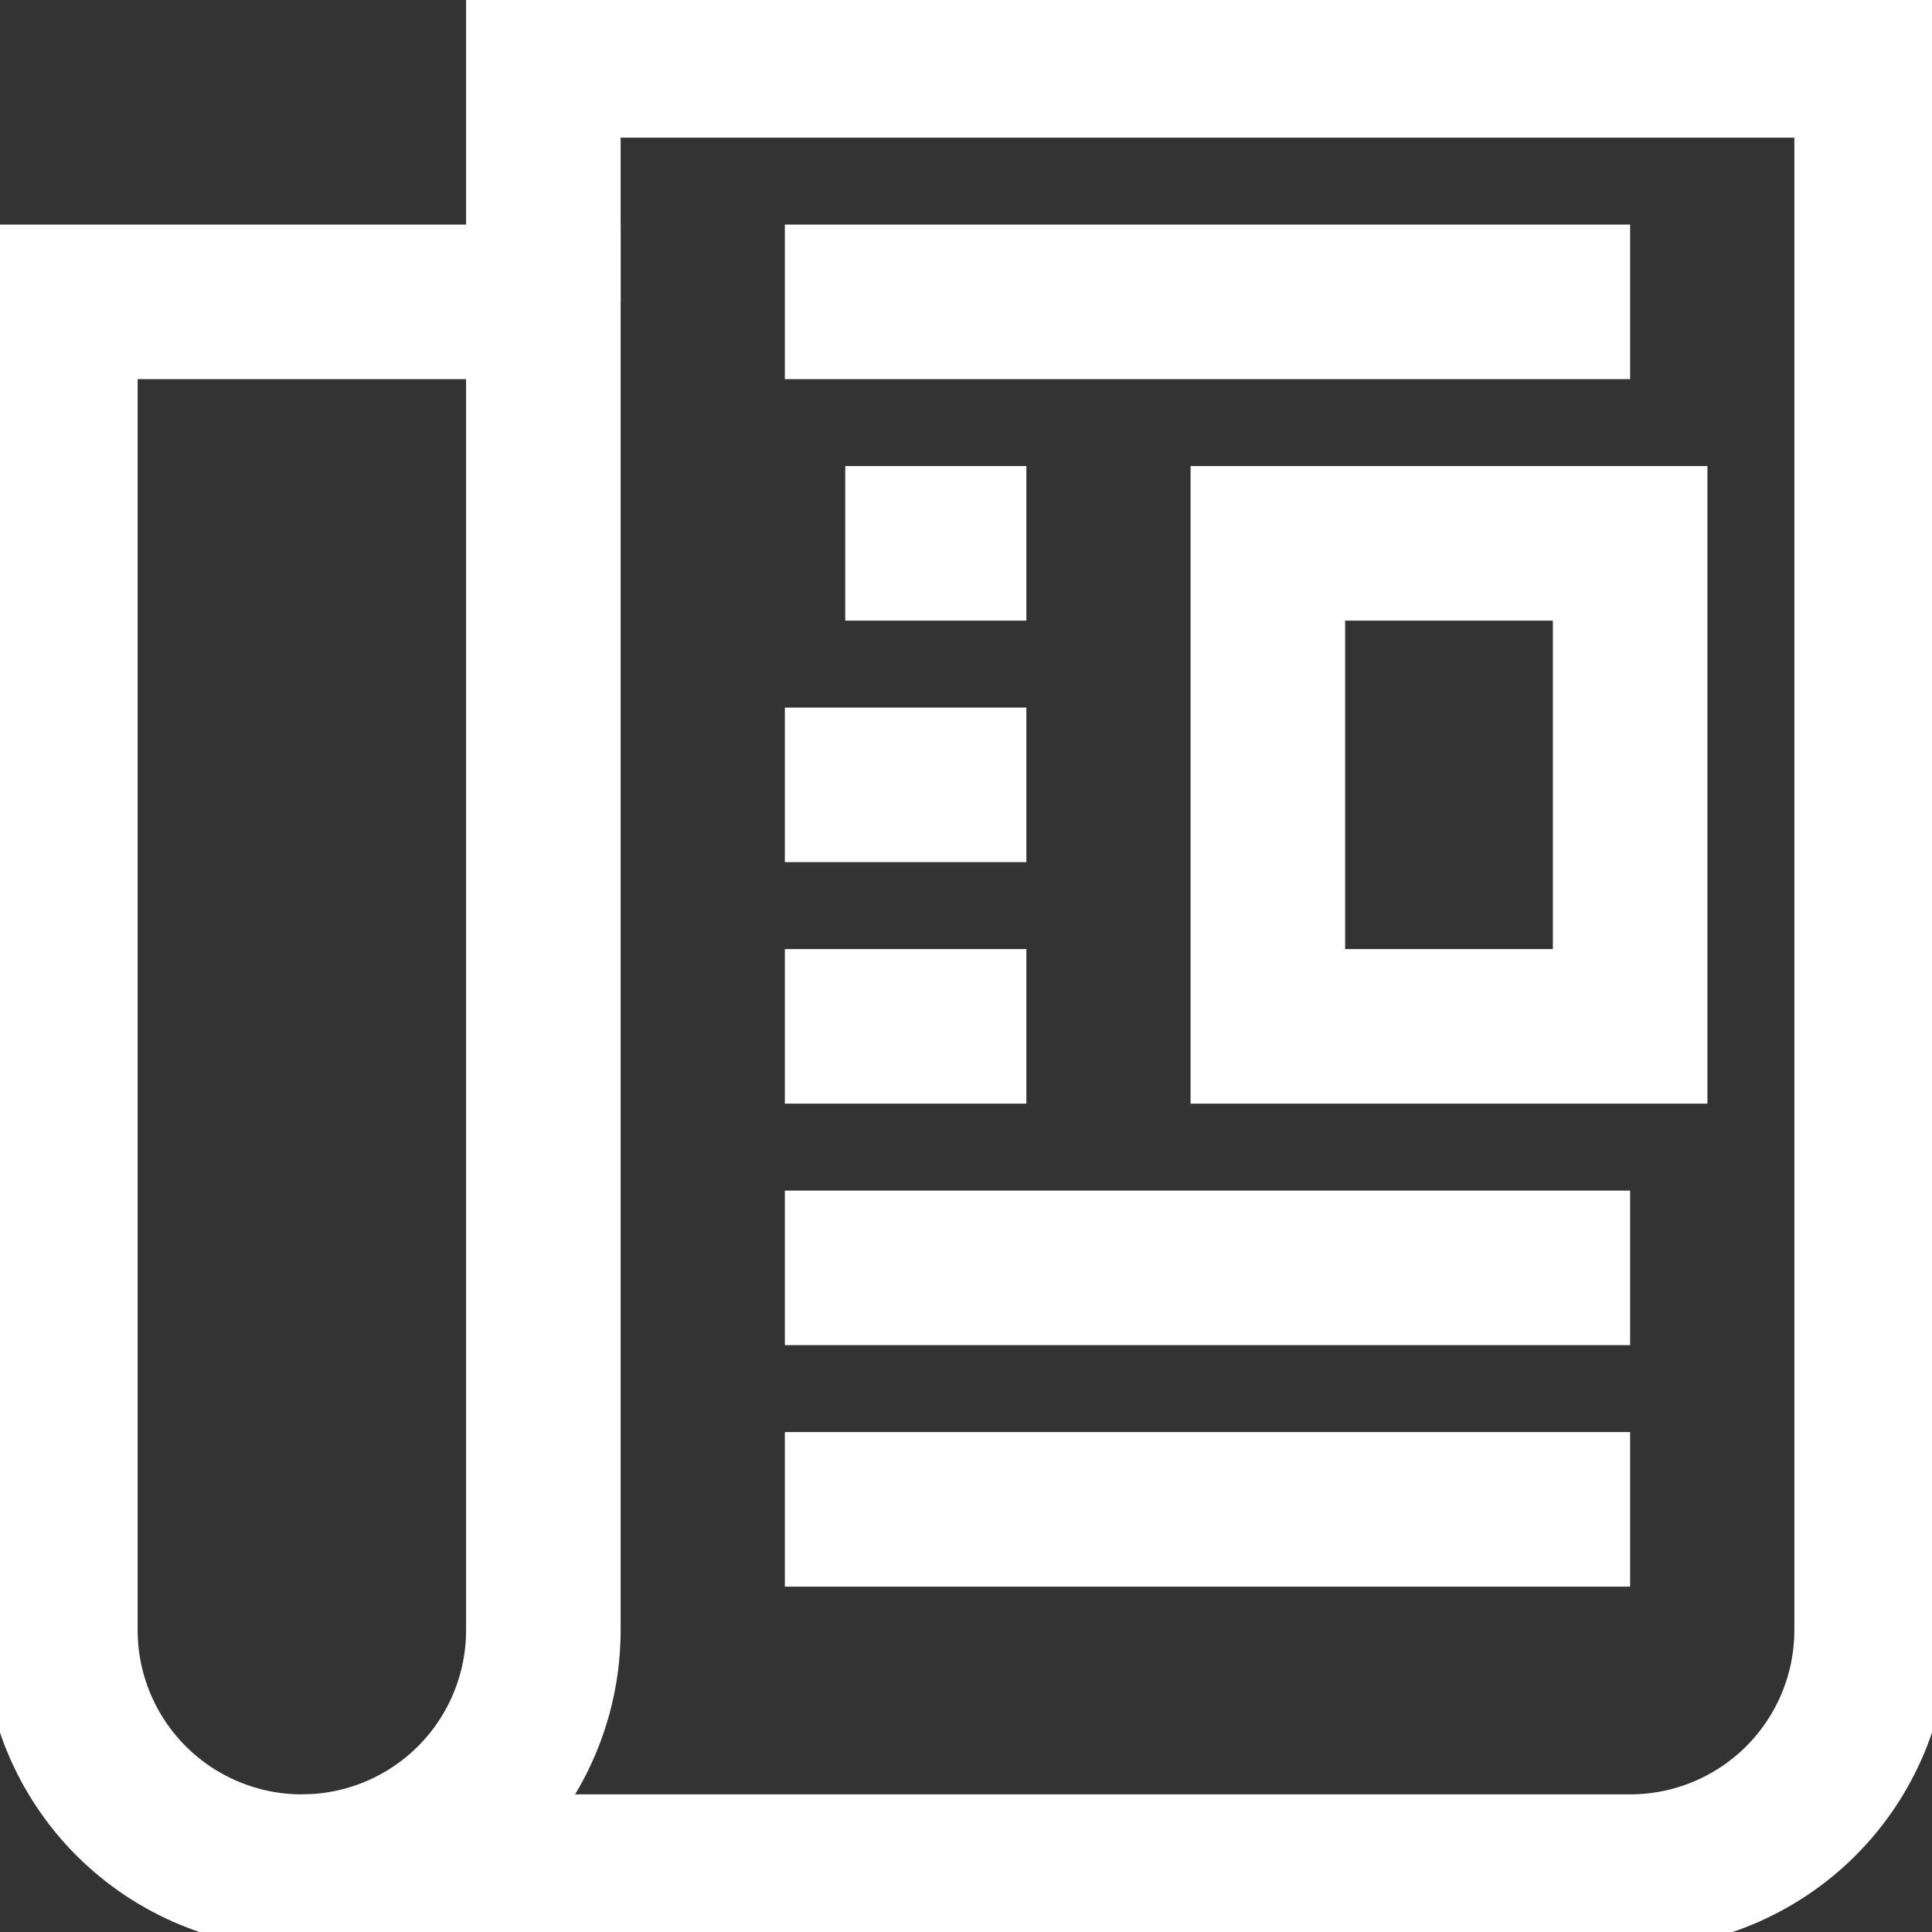 <svg width="50" height="50" viewBox="0 0 50 50" fill="none" xmlns="http://www.w3.org/2000/svg">
<rect x="0" y="0" width="50" height="50" fill="#333333" stroke="none"/>
<g clip-path="url(#clip0_3833_282)">
<path d="M7.812 48.438H42.188C43.845 48.438 45.435 47.779 46.607 46.607C47.779 45.435 48.438 43.845 48.438 42.188V1.562H14.062V7.812" stroke="white" stroke-width="4" stroke-miterlimit="10"/>
<path d="M14.062 42.188C14.062 43.845 13.404 45.435 12.232 46.607C11.06 47.779 9.47 48.438 7.812 48.438C6.155 48.438 4.565 47.779 3.393 46.607C2.221 45.435 1.562 43.845 1.562 42.188V7.812H14.062V42.188Z" stroke="white" stroke-width="4" stroke-miterlimit="10"/>
<path d="M42.188 7.812H20.312M42.188 32.812H20.312M42.188 39.062H20.312M26.562 14.062H21.875M26.562 20.312H20.312M26.562 26.562H20.312M32.812 14.062H42.188V26.562H32.812V14.062Z" stroke="white" stroke-width="4" stroke-miterlimit="10"/>
</g>
<defs>
<clipPath id="clip0_3833_282">
<rect width="50" height="50" fill="white"/>
</clipPath>
</defs>
</svg>
